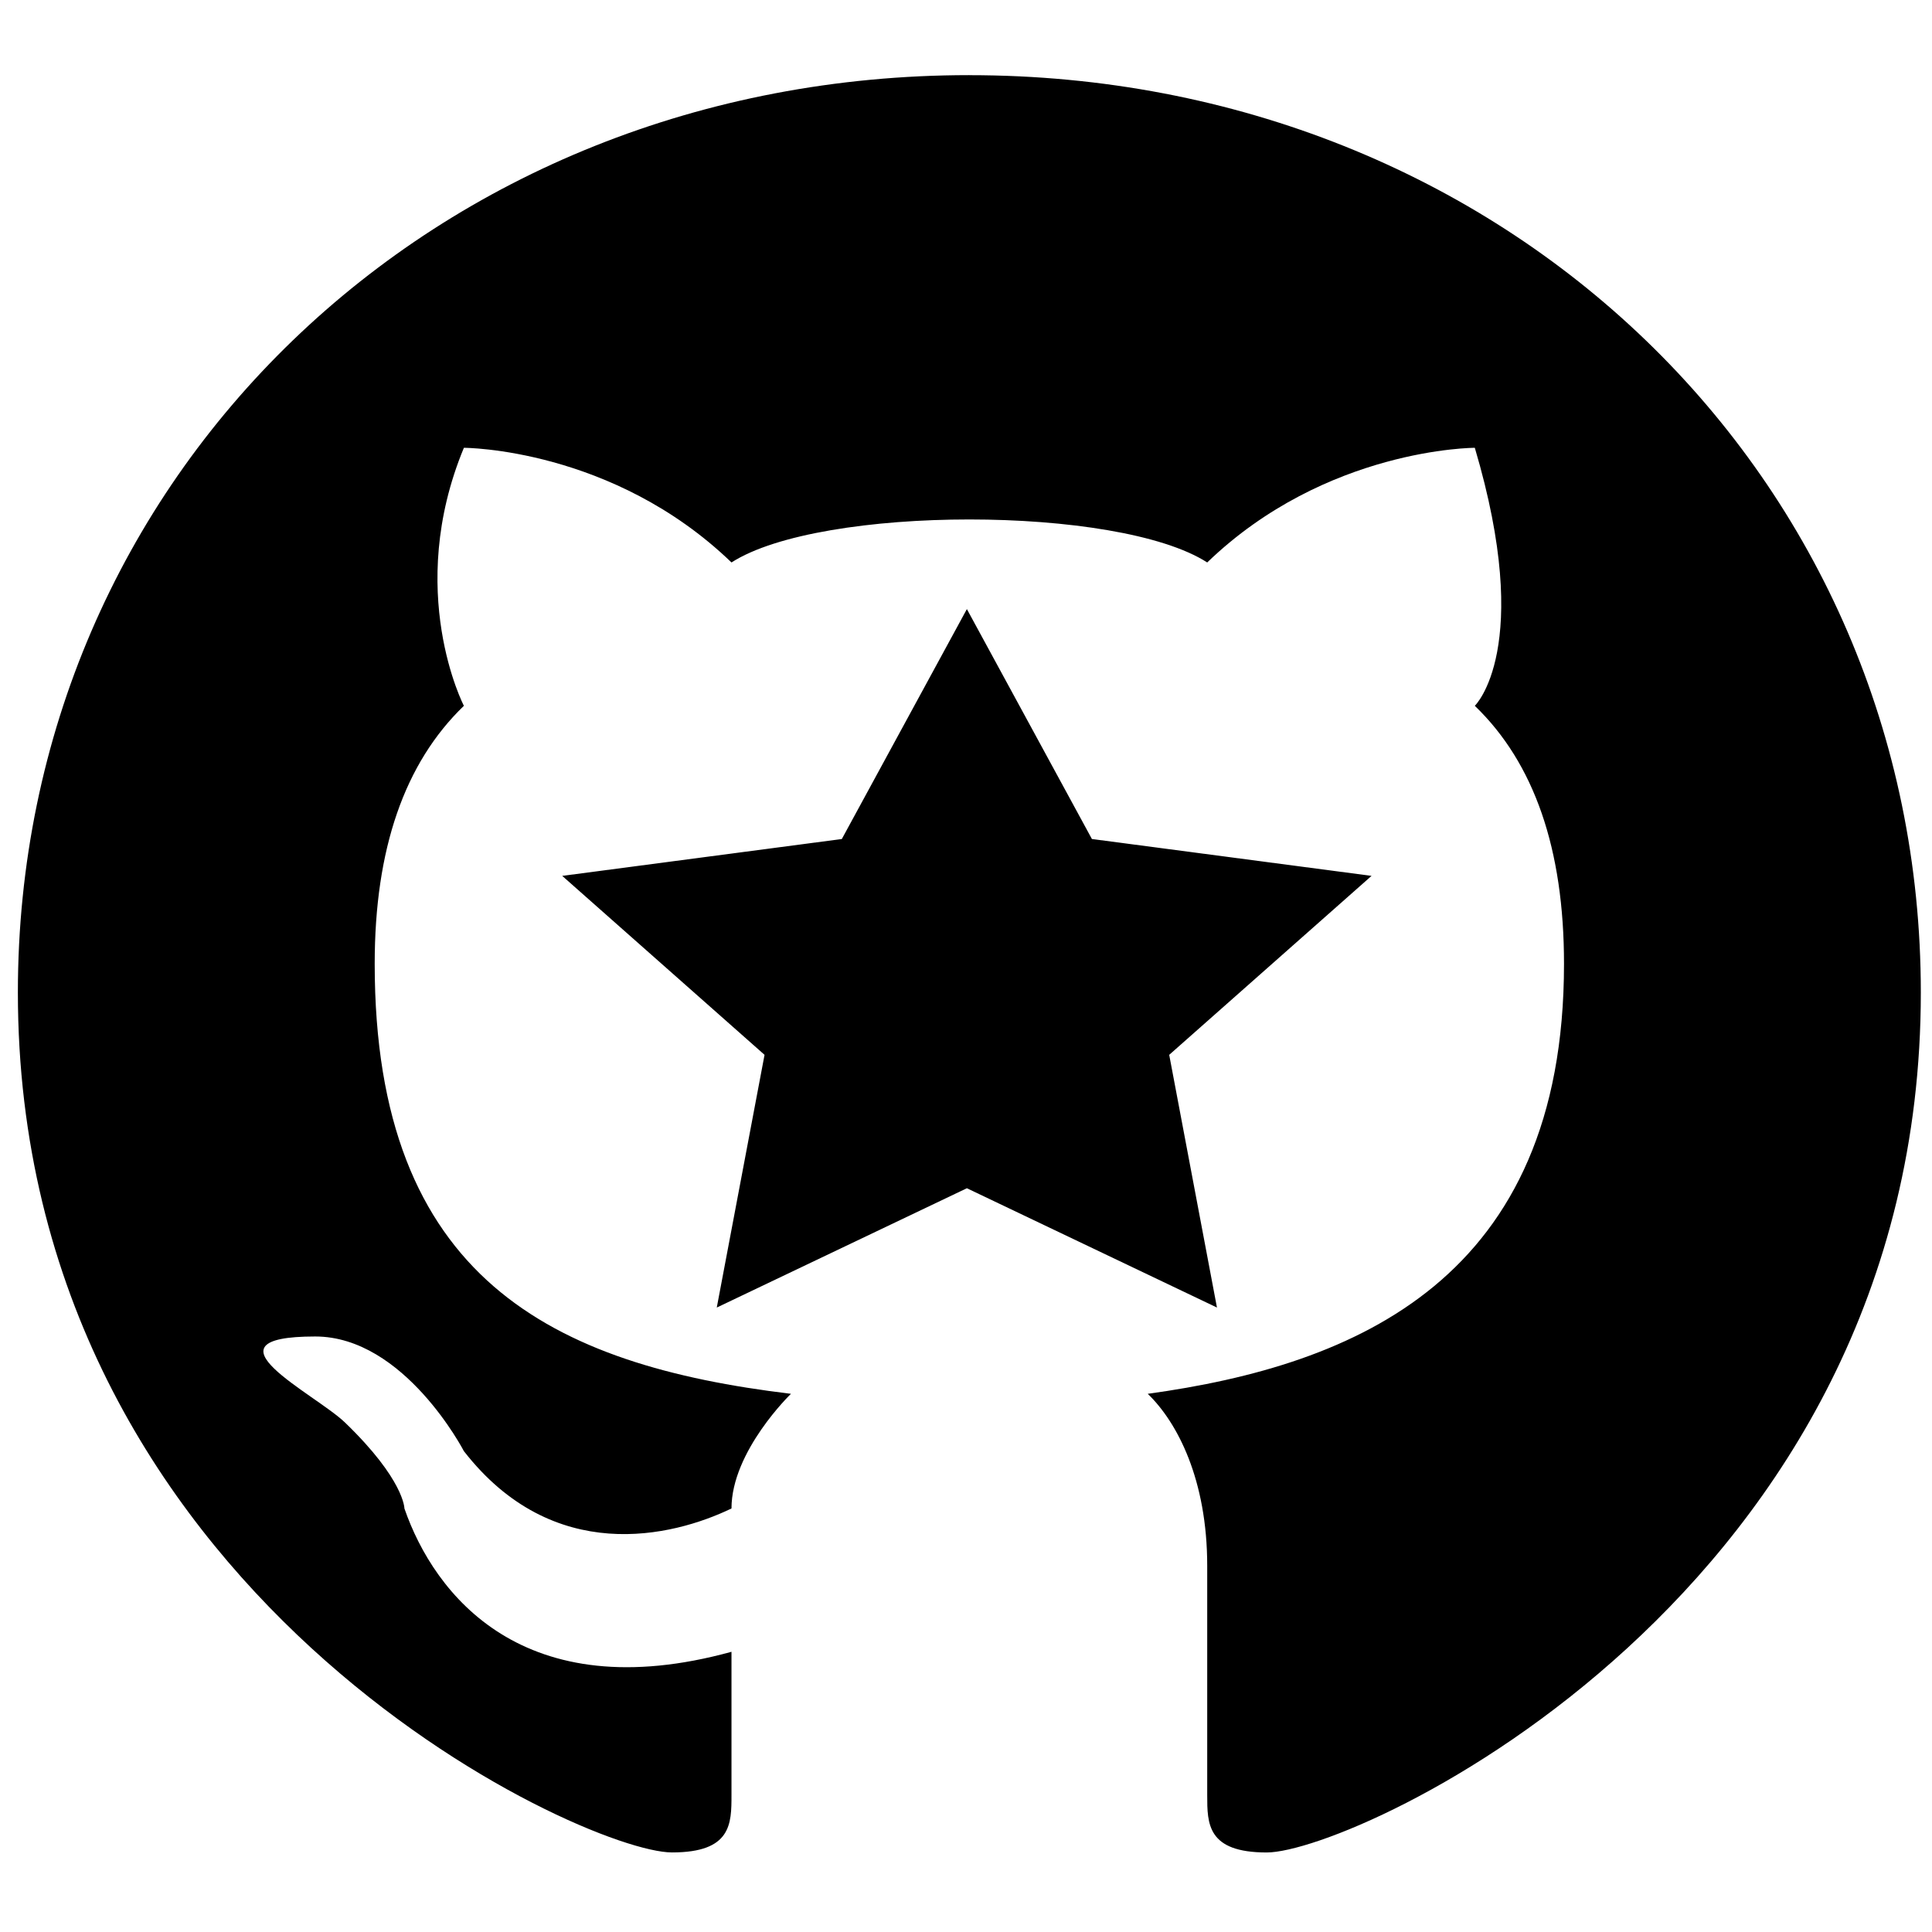 <?xml version="1.0" encoding="UTF-8" standalone="no"?>
<!-- Generator: Adobe Illustrator 18.0.0, SVG Export Plug-In . SVG Version: 6.00 Build 0)  -->

<svg
   version="1.1"
   id="Capa_1"
   x="0px"
   y="0px"
   viewBox="0 0 55 55"
   style="enable-background:new 0 0 55 55;"
   xml:space="preserve"
   sodipodi:docname="gitmarker.svg"
   inkscape:version="1.1 (c68e22c387, 2021-05-23)"
   xmlns:inkscape="http://www.inkscape.org/namespaces/inkscape"
   xmlns:sodipodi="http://sodipodi.sourceforge.net/DTD/sodipodi-0.dtd"
   xmlns="http://www.w3.org/2000/svg"
   xmlns:svg="http://www.w3.org/2000/svg"><defs
   id="defs47" /><sodipodi:namedview
   id="namedview45"
   pagecolor="#ffffff"
   bordercolor="#666666"
   borderopacity="1.0"
   inkscape:pageshadow="2"
   inkscape:pageopacity="0.0"
   inkscape:pagecheckerboard="0"
   showgrid="false"
   inkscape:zoom="15.872727"
   inkscape:cx="39.533219"
   inkscape:cy="31.721077"
   inkscape:window-width="2560"
   inkscape:window-height="1377"
   inkscape:window-x="-8"
   inkscape:window-y="-8"
   inkscape:window-maximized="1"
   inkscape:current-layer="Capa_1" />
















<path
   stroke-width="0"
   fill="currentColor"
   d="m 27.595,2.139 c -15.236,0 -27.086,11.425 -27.086,26.114 0,17.138 16.082,24.482 18.622,24.482 1.693,0 1.693,-0.816 1.693,-1.632 v -4.08 c -5.925,1.632 -8.464,-1.632 -9.311,-4.08 0,0 0,-0.816 -1.693,-2.448 -0.846,-0.816 -4.232,-2.448 -0.846,-2.448 2.539,0 4.232,3.264 4.232,3.264 2.539,3.264 5.925,2.448 7.618,1.632 0,-1.632 1.693,-3.264 1.693,-3.264 -6.771,-0.816 -11.85,-3.264 -11.85,-12.241 0,-3.264 0.846,-5.713 2.539,-7.345 0,0 -1.693,-3.264 0,-7.345 0,0 4.232,0 7.618,3.264 2.539,-1.632 11.004,-1.632 13.543,0 3.386,-3.264 7.618,-3.264 7.618,-3.264 1.693,5.713 0,7.345 0,7.345 1.693,1.632 2.539,4.08 2.539,7.345 0,8.977 -5.925,11.425 -11.85,12.241 0.846,0.816 1.693,2.448 1.693,4.896 v 6.529 c 0,0.816 0,1.632 1.693,1.632 2.539,0 18.622,-7.345 18.622,-24.482 0,-14.689 -11.85,-26.114 -27.086,-26.114 z"
   id="path2-5"
   inkscape:transform-center-x="28.917526"
   inkscape:transform-center-y="0.063001147" /><polygon
   style="fill:#000000"
   points="213.333,10.441 279.249,144.017 426.667,165.436 320,269.41 345.173,416.226 213.333,346.91 81.485,416.226 106.667,269.41 0,165.436 147.409,144.017 "
   id="polygon2"
   transform="matrix(0.054,0,0,0.049,16.005,16.828)"
   inkscape:transform-center-x="34.87144"
   inkscape:transform-center-y="-0.4944435" /><g
   id="g4"
   transform="matrix(0.035,0,0,0.038,16.873,17.778)" /><g
   id="g6"
   transform="matrix(0.035,0,0,0.038,16.873,17.778)" /><g
   id="g8"
   transform="matrix(0.035,0,0,0.038,16.873,17.778)" /><g
   id="g10"
   transform="matrix(0.035,0,0,0.038,16.873,17.778)" /><g
   id="g12"
   transform="matrix(0.035,0,0,0.038,16.873,17.778)" /><g
   id="g14"
   transform="matrix(0.035,0,0,0.038,16.873,17.778)" /><g
   id="g16"
   transform="matrix(0.035,0,0,0.038,16.873,17.778)" /><g
   id="g18"
   transform="matrix(0.035,0,0,0.038,16.873,17.778)" /><g
   id="g20"
   transform="matrix(0.035,0,0,0.038,16.873,17.778)" /><g
   id="g22"
   transform="matrix(0.035,0,0,0.038,16.873,17.778)" /><g
   id="g24"
   transform="matrix(0.035,0,0,0.038,16.873,17.778)" /><g
   id="g26"
   transform="matrix(0.035,0,0,0.038,16.873,17.778)" /><g
   id="g28"
   transform="matrix(0.035,0,0,0.038,16.873,17.778)" /><g
   id="g30"
   transform="matrix(0.035,0,0,0.038,16.873,17.778)" /><g
   id="g32"
   transform="matrix(0.035,0,0,0.038,16.873,17.778)" /></svg>
